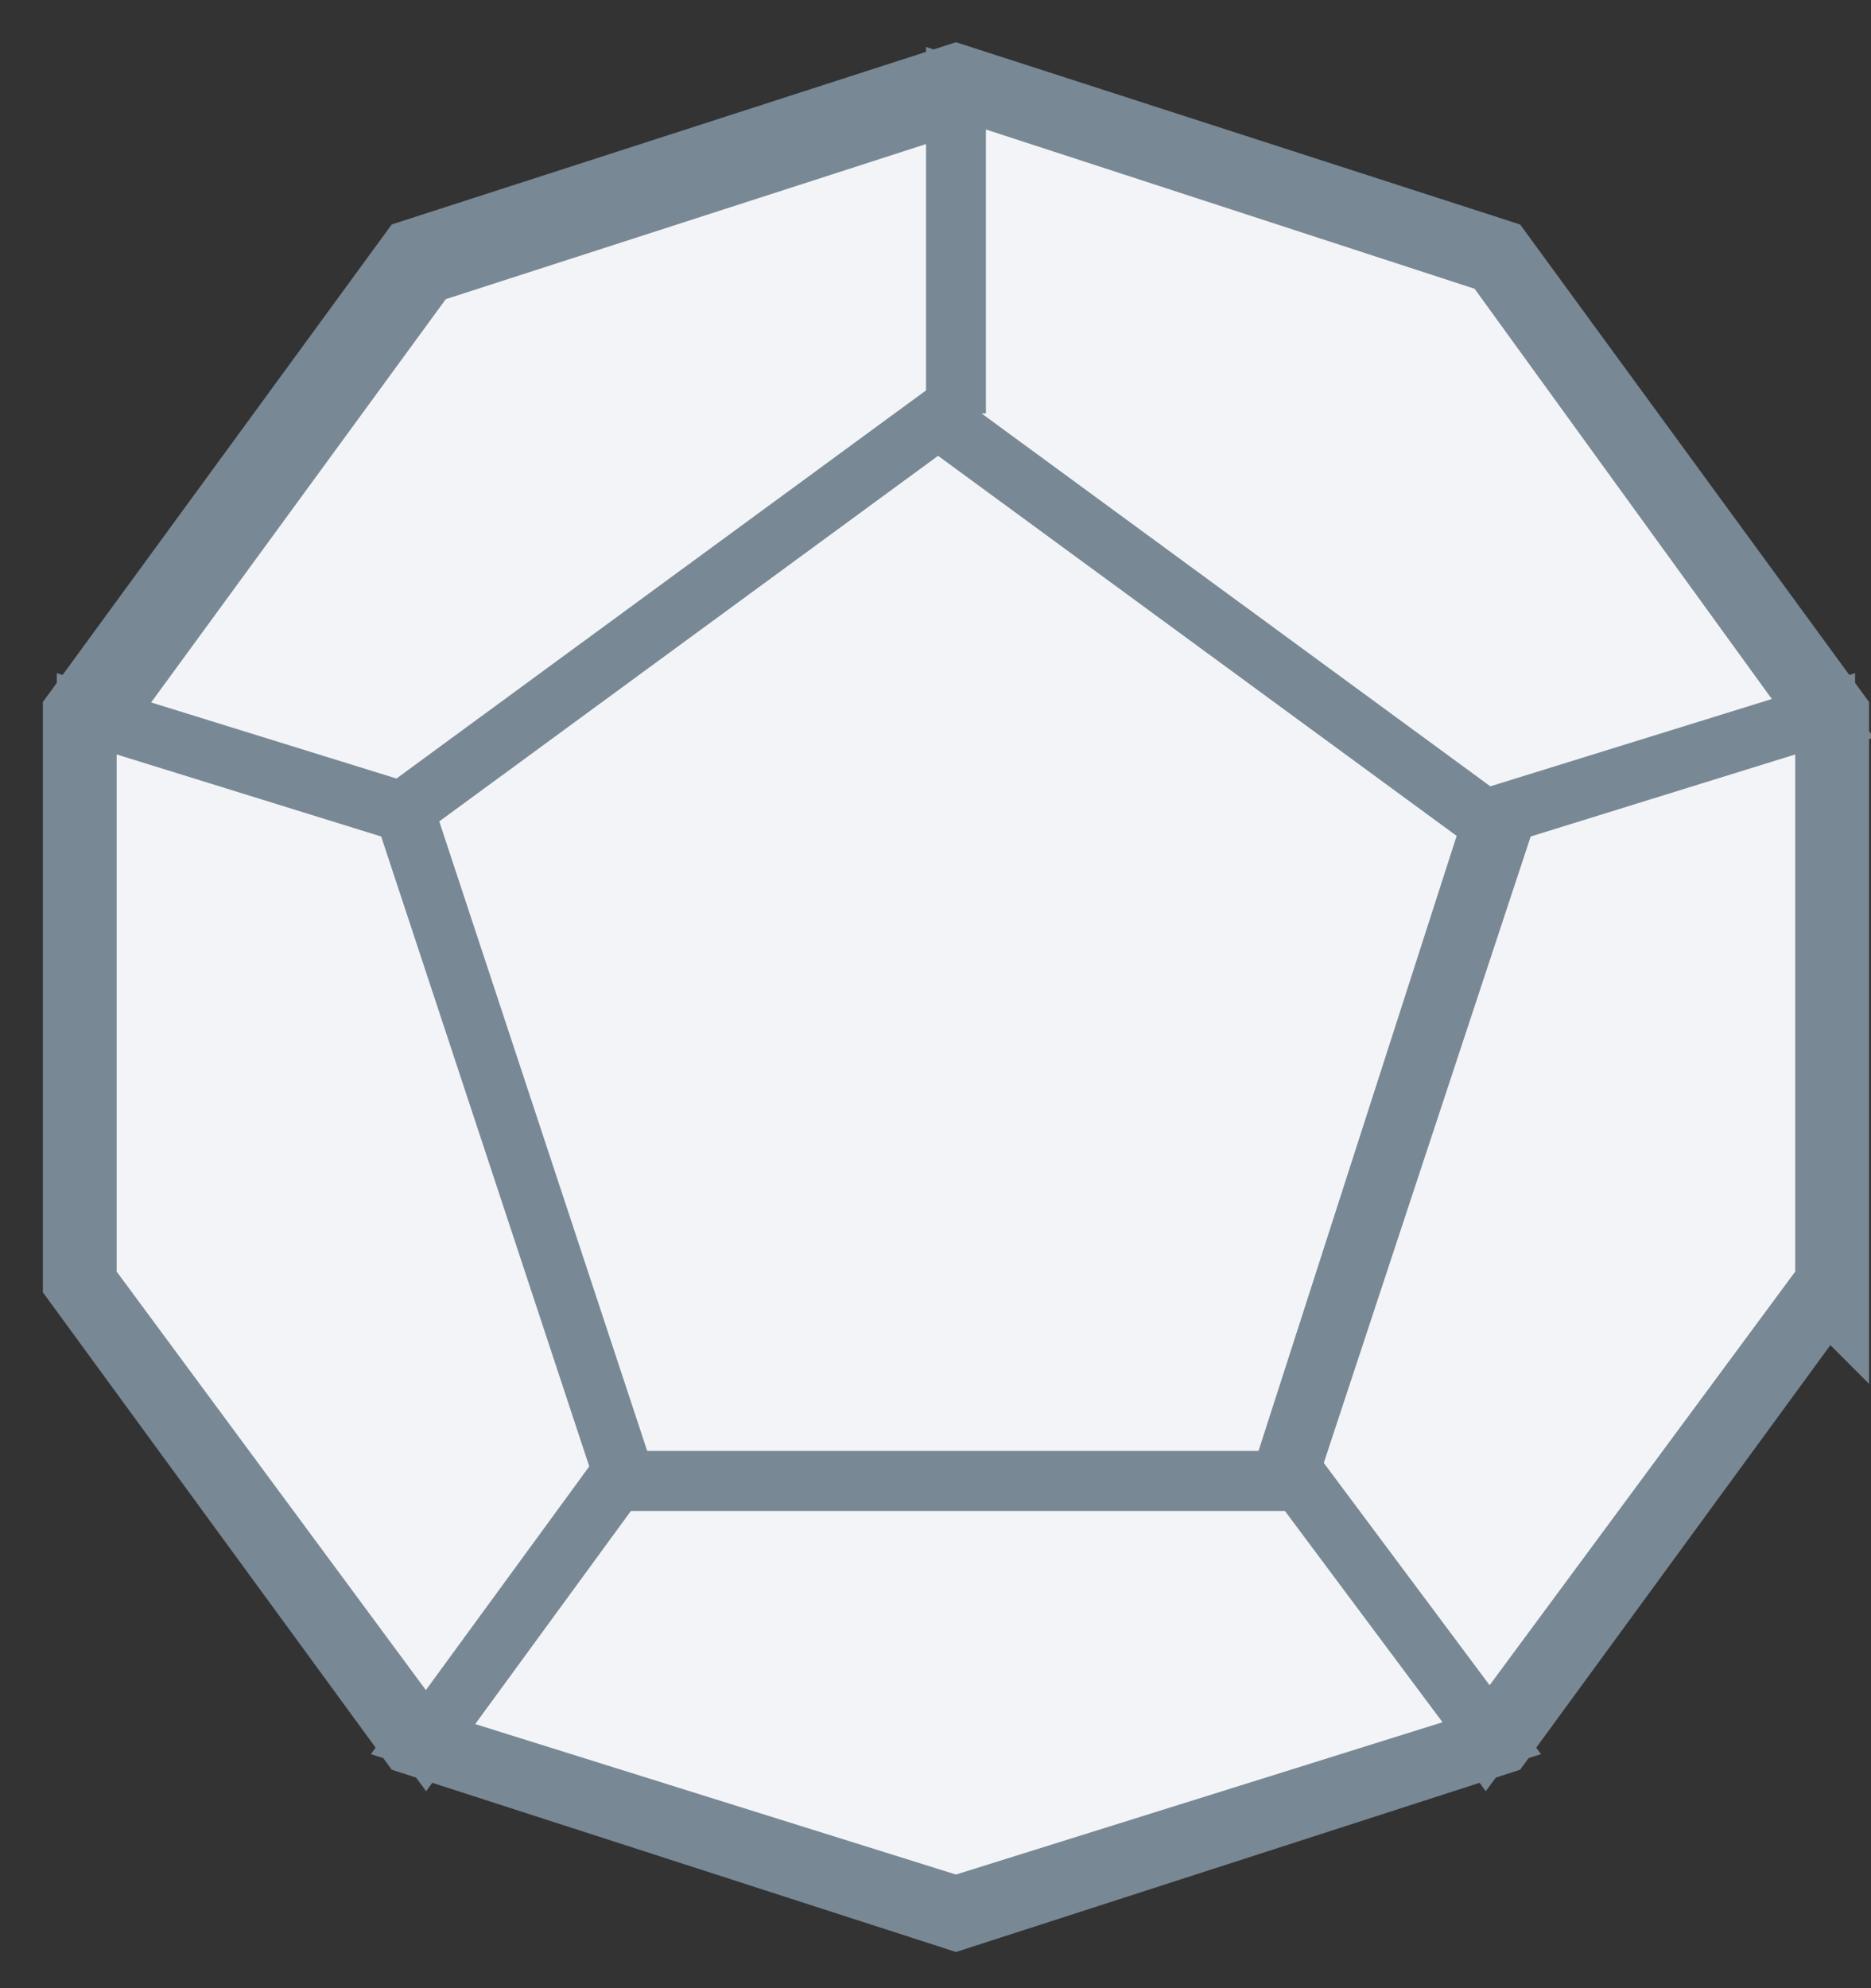 <svg width="32" height="34" viewBox="0 0 32 34" xmlns="http://www.w3.org/2000/svg"><rect x="0" y="0" width="32" height="34" fill="#333333" stroke="none"/><title>feat-icon-facets</title><g stroke="#788895" fill="#F3F4F7" fill-rule="evenodd"><path d="M31.216 21.854l-5.679 7.771-9.187 2.968-9.188-2.968-5.679-7.77v-9.606l5.679-7.772L16.35 1.51l9.187 2.968 5.68 7.772v9.605z" stroke-width="1.5"/><path d="M10.191 25.327L6.574 14.1l9.47-6.94 9.47 6.94-3.617 11.227H10.191zM25.893 14.023l5.323-1.683-5.679-7.837-9.187-2.994V7.07" stroke-width="1.024"/><path d="M22.052 25.167l3.361 4.6 5.803-7.853v-9.707l-5.44 1.687-3.724 11.273z" stroke-width="1.024"/><path d="M22.233 25.327l3.281 4.398-9.164 2.868-9.165-2.868 3.281-4.398h11.767z" stroke-width="1.024"/><path d="M6.923 13.894l-5.44-1.687v9.707l5.803 7.853 3.361-4.6-3.724-11.273z" stroke-width="1.024"/></g></svg>